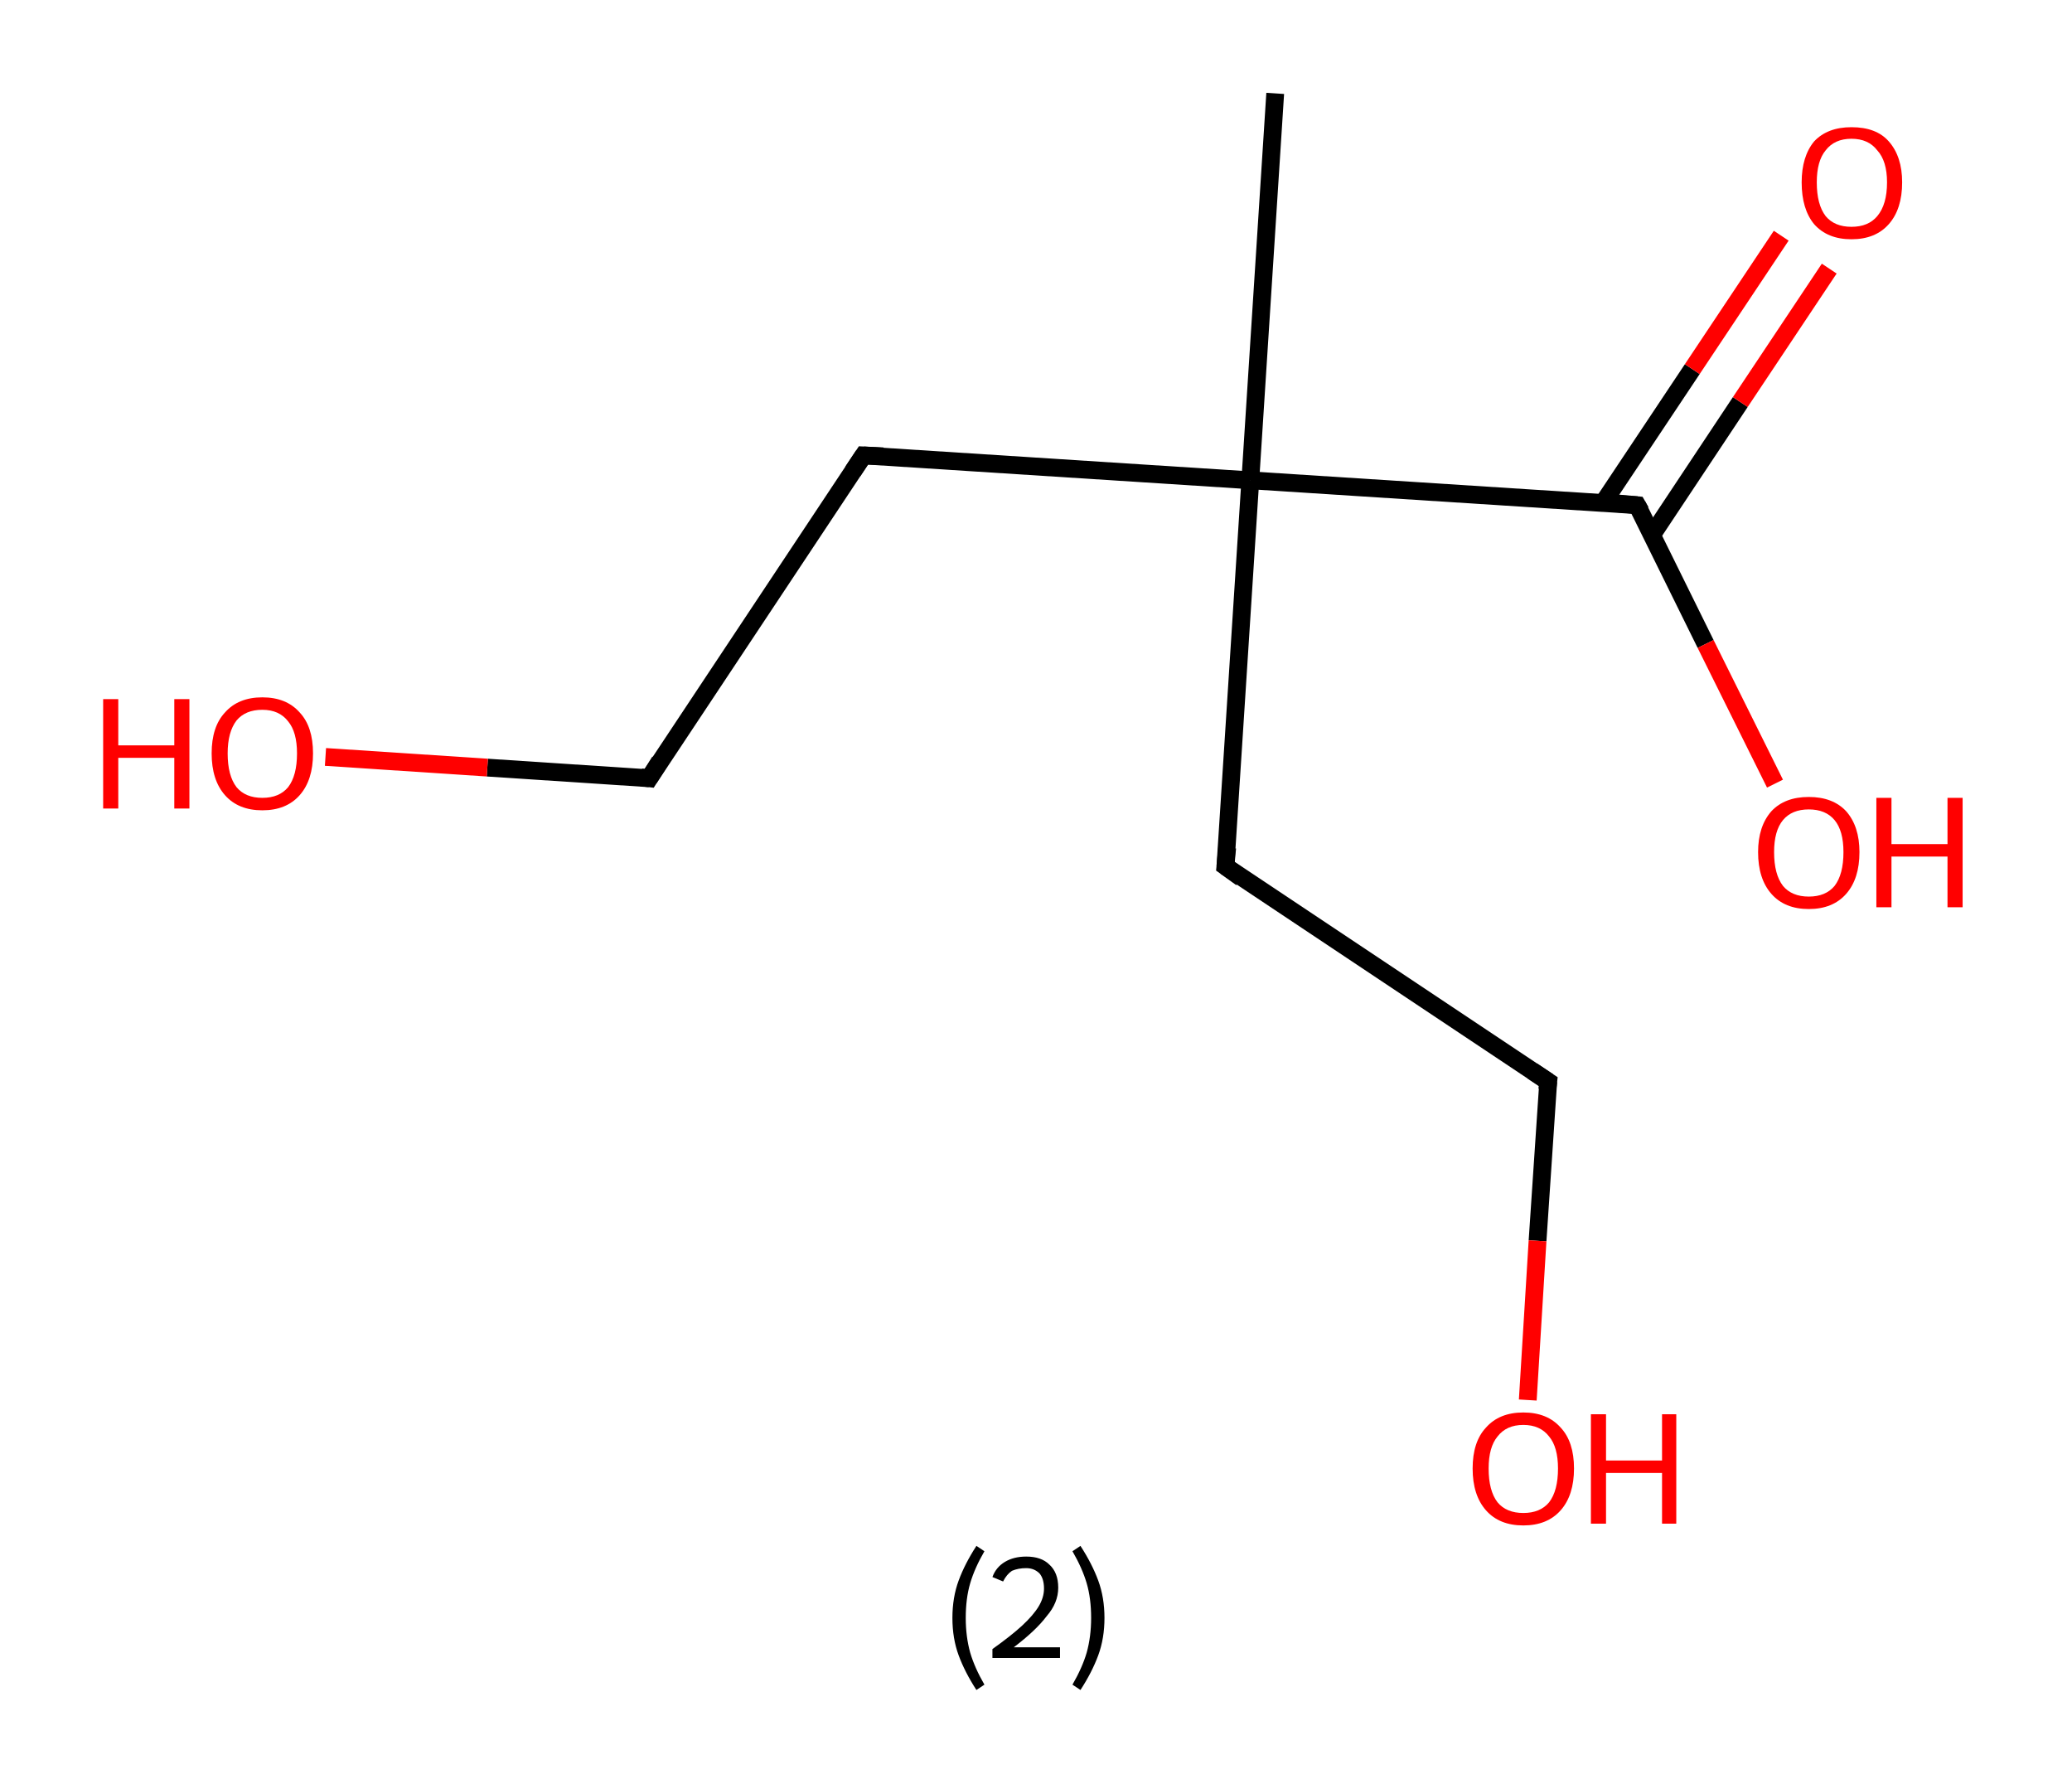 <?xml version='1.0' encoding='ASCII' standalone='yes'?>
<svg xmlns="http://www.w3.org/2000/svg" xmlns:rdkit="http://www.rdkit.org/xml" xmlns:xlink="http://www.w3.org/1999/xlink" version="1.1" baseProfile="full" xml:space="preserve" width="233px" height="200px" viewBox="0 0 233 200">
<!-- END OF HEADER -->
<rect style="opacity:1.0;fill:#FFFFFF;stroke:none" width="233.0" height="200.0" x="0.0" y="0.0"> </rect>
<path class="bond-0 atom-0 atom-1" d="M 143.4,10.5 L 140.6,54.0" style="fill:none;fill-rule:evenodd;stroke:#000000;stroke-width:2.0px;stroke-linecap:butt;stroke-linejoin:miter;stroke-opacity:1"/>
<path class="bond-1 atom-1 atom-2" d="M 140.6,54.0 L 137.8,97.4" style="fill:none;fill-rule:evenodd;stroke:#000000;stroke-width:2.0px;stroke-linecap:butt;stroke-linejoin:miter;stroke-opacity:1"/>
<path class="bond-2 atom-2 atom-3" d="M 137.8,97.4 L 174.1,121.6" style="fill:none;fill-rule:evenodd;stroke:#000000;stroke-width:2.0px;stroke-linecap:butt;stroke-linejoin:miter;stroke-opacity:1"/>
<path class="bond-3 atom-3 atom-4" d="M 174.1,121.6 L 172.9,139.5" style="fill:none;fill-rule:evenodd;stroke:#000000;stroke-width:2.0px;stroke-linecap:butt;stroke-linejoin:miter;stroke-opacity:1"/>
<path class="bond-3 atom-3 atom-4" d="M 172.9,139.5 L 171.8,157.4" style="fill:none;fill-rule:evenodd;stroke:#FF0000;stroke-width:2.0px;stroke-linecap:butt;stroke-linejoin:miter;stroke-opacity:1"/>
<path class="bond-4 atom-1 atom-5" d="M 140.6,54.0 L 97.1,51.2" style="fill:none;fill-rule:evenodd;stroke:#000000;stroke-width:2.0px;stroke-linecap:butt;stroke-linejoin:miter;stroke-opacity:1"/>
<path class="bond-5 atom-5 atom-6" d="M 97.1,51.2 L 73.0,87.5" style="fill:none;fill-rule:evenodd;stroke:#000000;stroke-width:2.0px;stroke-linecap:butt;stroke-linejoin:miter;stroke-opacity:1"/>
<path class="bond-6 atom-6 atom-7" d="M 73.0,87.5 L 54.8,86.3" style="fill:none;fill-rule:evenodd;stroke:#000000;stroke-width:2.0px;stroke-linecap:butt;stroke-linejoin:miter;stroke-opacity:1"/>
<path class="bond-6 atom-6 atom-7" d="M 54.8,86.3 L 36.6,85.1" style="fill:none;fill-rule:evenodd;stroke:#FF0000;stroke-width:2.0px;stroke-linecap:butt;stroke-linejoin:miter;stroke-opacity:1"/>
<path class="bond-7 atom-1 atom-8" d="M 140.6,54.0 L 184.1,56.8" style="fill:none;fill-rule:evenodd;stroke:#000000;stroke-width:2.0px;stroke-linecap:butt;stroke-linejoin:miter;stroke-opacity:1"/>
<path class="bond-8 atom-8 atom-9" d="M 185.8,60.1 L 195.7,45.2" style="fill:none;fill-rule:evenodd;stroke:#000000;stroke-width:2.0px;stroke-linecap:butt;stroke-linejoin:miter;stroke-opacity:1"/>
<path class="bond-8 atom-8 atom-9" d="M 195.7,45.2 L 205.7,30.2" style="fill:none;fill-rule:evenodd;stroke:#FF0000;stroke-width:2.0px;stroke-linecap:butt;stroke-linejoin:miter;stroke-opacity:1"/>
<path class="bond-8 atom-8 atom-9" d="M 180.3,56.5 L 190.3,41.5" style="fill:none;fill-rule:evenodd;stroke:#000000;stroke-width:2.0px;stroke-linecap:butt;stroke-linejoin:miter;stroke-opacity:1"/>
<path class="bond-8 atom-8 atom-9" d="M 190.3,41.5 L 200.3,26.5" style="fill:none;fill-rule:evenodd;stroke:#FF0000;stroke-width:2.0px;stroke-linecap:butt;stroke-linejoin:miter;stroke-opacity:1"/>
<path class="bond-9 atom-8 atom-10" d="M 184.1,56.8 L 191.8,72.4" style="fill:none;fill-rule:evenodd;stroke:#000000;stroke-width:2.0px;stroke-linecap:butt;stroke-linejoin:miter;stroke-opacity:1"/>
<path class="bond-9 atom-8 atom-10" d="M 191.8,72.4 L 199.6,88.1" style="fill:none;fill-rule:evenodd;stroke:#FF0000;stroke-width:2.0px;stroke-linecap:butt;stroke-linejoin:miter;stroke-opacity:1"/>
<path d="M 138.0,95.3 L 137.8,97.4 L 139.6,98.7" style="fill:none;stroke:#000000;stroke-width:2.0px;stroke-linecap:butt;stroke-linejoin:miter;stroke-opacity:1;"/>
<path d="M 172.3,120.4 L 174.1,121.6 L 174.0,122.5" style="fill:none;stroke:#000000;stroke-width:2.0px;stroke-linecap:butt;stroke-linejoin:miter;stroke-opacity:1;"/>
<path d="M 99.3,51.3 L 97.1,51.2 L 95.9,53.0" style="fill:none;stroke:#000000;stroke-width:2.0px;stroke-linecap:butt;stroke-linejoin:miter;stroke-opacity:1;"/>
<path d="M 74.2,85.6 L 73.0,87.5 L 72.1,87.4" style="fill:none;stroke:#000000;stroke-width:2.0px;stroke-linecap:butt;stroke-linejoin:miter;stroke-opacity:1;"/>
<path d="M 181.9,56.6 L 184.1,56.8 L 184.5,57.5" style="fill:none;stroke:#000000;stroke-width:2.0px;stroke-linecap:butt;stroke-linejoin:miter;stroke-opacity:1;"/>
<path class="atom-4" d="M 165.6 165.1 Q 165.6 162.1, 167.1 160.5 Q 168.6 158.8, 171.3 158.8 Q 174.0 158.8, 175.5 160.5 Q 177.0 162.1, 177.0 165.1 Q 177.0 168.1, 175.5 169.8 Q 174.0 171.5, 171.3 171.5 Q 168.6 171.5, 167.1 169.8 Q 165.6 168.1, 165.6 165.1 M 171.3 170.1 Q 173.2 170.1, 174.2 168.9 Q 175.2 167.6, 175.2 165.1 Q 175.2 162.7, 174.2 161.5 Q 173.2 160.2, 171.3 160.2 Q 169.4 160.2, 168.4 161.5 Q 167.4 162.7, 167.4 165.1 Q 167.4 167.6, 168.4 168.9 Q 169.4 170.1, 171.3 170.1 " fill="#FF0000"/>
<path class="atom-4" d="M 178.9 159.0 L 180.6 159.0 L 180.6 164.2 L 186.9 164.2 L 186.9 159.0 L 188.5 159.0 L 188.5 171.3 L 186.9 171.3 L 186.9 165.6 L 180.6 165.6 L 180.6 171.3 L 178.9 171.3 L 178.9 159.0 " fill="#FF0000"/>
<path class="atom-7" d="M 11.6 78.6 L 13.3 78.6 L 13.3 83.8 L 19.6 83.8 L 19.6 78.6 L 21.3 78.6 L 21.3 90.9 L 19.6 90.9 L 19.6 85.2 L 13.3 85.2 L 13.3 90.9 L 11.6 90.9 L 11.6 78.6 " fill="#FF0000"/>
<path class="atom-7" d="M 23.8 84.7 Q 23.8 81.7, 25.3 80.1 Q 26.8 78.4, 29.5 78.4 Q 32.2 78.4, 33.7 80.1 Q 35.2 81.7, 35.2 84.7 Q 35.2 87.7, 33.7 89.4 Q 32.2 91.1, 29.5 91.1 Q 26.8 91.1, 25.3 89.4 Q 23.8 87.7, 23.8 84.7 M 29.5 89.7 Q 31.4 89.7, 32.4 88.5 Q 33.4 87.2, 33.4 84.7 Q 33.4 82.3, 32.4 81.1 Q 31.4 79.8, 29.5 79.8 Q 27.6 79.8, 26.6 81.0 Q 25.6 82.3, 25.6 84.7 Q 25.6 87.2, 26.6 88.5 Q 27.6 89.7, 29.5 89.7 " fill="#FF0000"/>
<path class="atom-9" d="M 202.6 20.5 Q 202.6 17.6, 204.0 15.9 Q 205.5 14.3, 208.2 14.3 Q 211.0 14.3, 212.4 15.9 Q 213.9 17.6, 213.9 20.5 Q 213.9 23.5, 212.4 25.2 Q 210.9 26.9, 208.2 26.9 Q 205.5 26.9, 204.0 25.2 Q 202.6 23.5, 202.6 20.5 M 208.2 25.5 Q 210.1 25.5, 211.1 24.3 Q 212.2 23.0, 212.2 20.5 Q 212.2 18.1, 211.1 16.9 Q 210.1 15.6, 208.2 15.6 Q 206.3 15.6, 205.3 16.9 Q 204.3 18.1, 204.3 20.5 Q 204.3 23.0, 205.3 24.3 Q 206.3 25.5, 208.2 25.5 " fill="#FF0000"/>
<path class="atom-10" d="M 197.7 95.8 Q 197.7 92.9, 199.2 91.2 Q 200.7 89.6, 203.4 89.6 Q 206.1 89.6, 207.6 91.2 Q 209.1 92.9, 209.1 95.8 Q 209.1 98.8, 207.6 100.5 Q 206.1 102.2, 203.4 102.2 Q 200.7 102.2, 199.2 100.5 Q 197.7 98.8, 197.7 95.8 M 203.4 100.8 Q 205.3 100.8, 206.3 99.6 Q 207.3 98.3, 207.3 95.8 Q 207.3 93.4, 206.3 92.2 Q 205.3 91.0, 203.4 91.0 Q 201.5 91.0, 200.5 92.2 Q 199.5 93.4, 199.5 95.8 Q 199.5 98.3, 200.5 99.6 Q 201.5 100.8, 203.4 100.8 " fill="#FF0000"/>
<path class="atom-10" d="M 211.0 89.7 L 212.7 89.7 L 212.7 94.9 L 219.0 94.9 L 219.0 89.7 L 220.7 89.7 L 220.7 102.0 L 219.0 102.0 L 219.0 96.3 L 212.7 96.3 L 212.7 102.0 L 211.0 102.0 L 211.0 89.7 " fill="#FF0000"/>
<path class="legend" d="M 107.1 181.9 Q 107.1 179.6, 107.8 177.7 Q 108.5 175.8, 109.8 173.8 L 110.7 174.4 Q 109.6 176.3, 109.1 178.0 Q 108.6 179.7, 108.6 181.9 Q 108.6 184.0, 109.1 185.8 Q 109.6 187.5, 110.7 189.4 L 109.8 190.0 Q 108.5 188.0, 107.8 186.1 Q 107.1 184.2, 107.1 181.9 " fill="#000000"/>
<path class="legend" d="M 111.6 177.3 Q 112.0 176.2, 113.0 175.6 Q 114.0 175.0, 115.4 175.0 Q 117.1 175.0, 118.0 175.9 Q 119.0 176.8, 119.0 178.5 Q 119.0 180.2, 117.7 181.7 Q 116.5 183.3, 114.0 185.2 L 119.2 185.2 L 119.2 186.4 L 111.6 186.4 L 111.6 185.4 Q 113.7 183.9, 114.9 182.8 Q 116.2 181.6, 116.8 180.6 Q 117.4 179.6, 117.4 178.6 Q 117.4 177.5, 116.9 176.9 Q 116.3 176.3, 115.4 176.3 Q 114.5 176.3, 113.8 176.6 Q 113.2 177.0, 112.8 177.8 L 111.6 177.3 " fill="#000000"/>
<path class="legend" d="M 124.2 181.9 Q 124.2 184.2, 123.5 186.1 Q 122.8 188.0, 121.5 190.0 L 120.6 189.4 Q 121.7 187.5, 122.2 185.8 Q 122.7 184.0, 122.7 181.9 Q 122.7 179.7, 122.2 178.0 Q 121.7 176.3, 120.6 174.4 L 121.5 173.8 Q 122.8 175.8, 123.5 177.7 Q 124.2 179.6, 124.2 181.9 " fill="#000000"/>
</svg>
